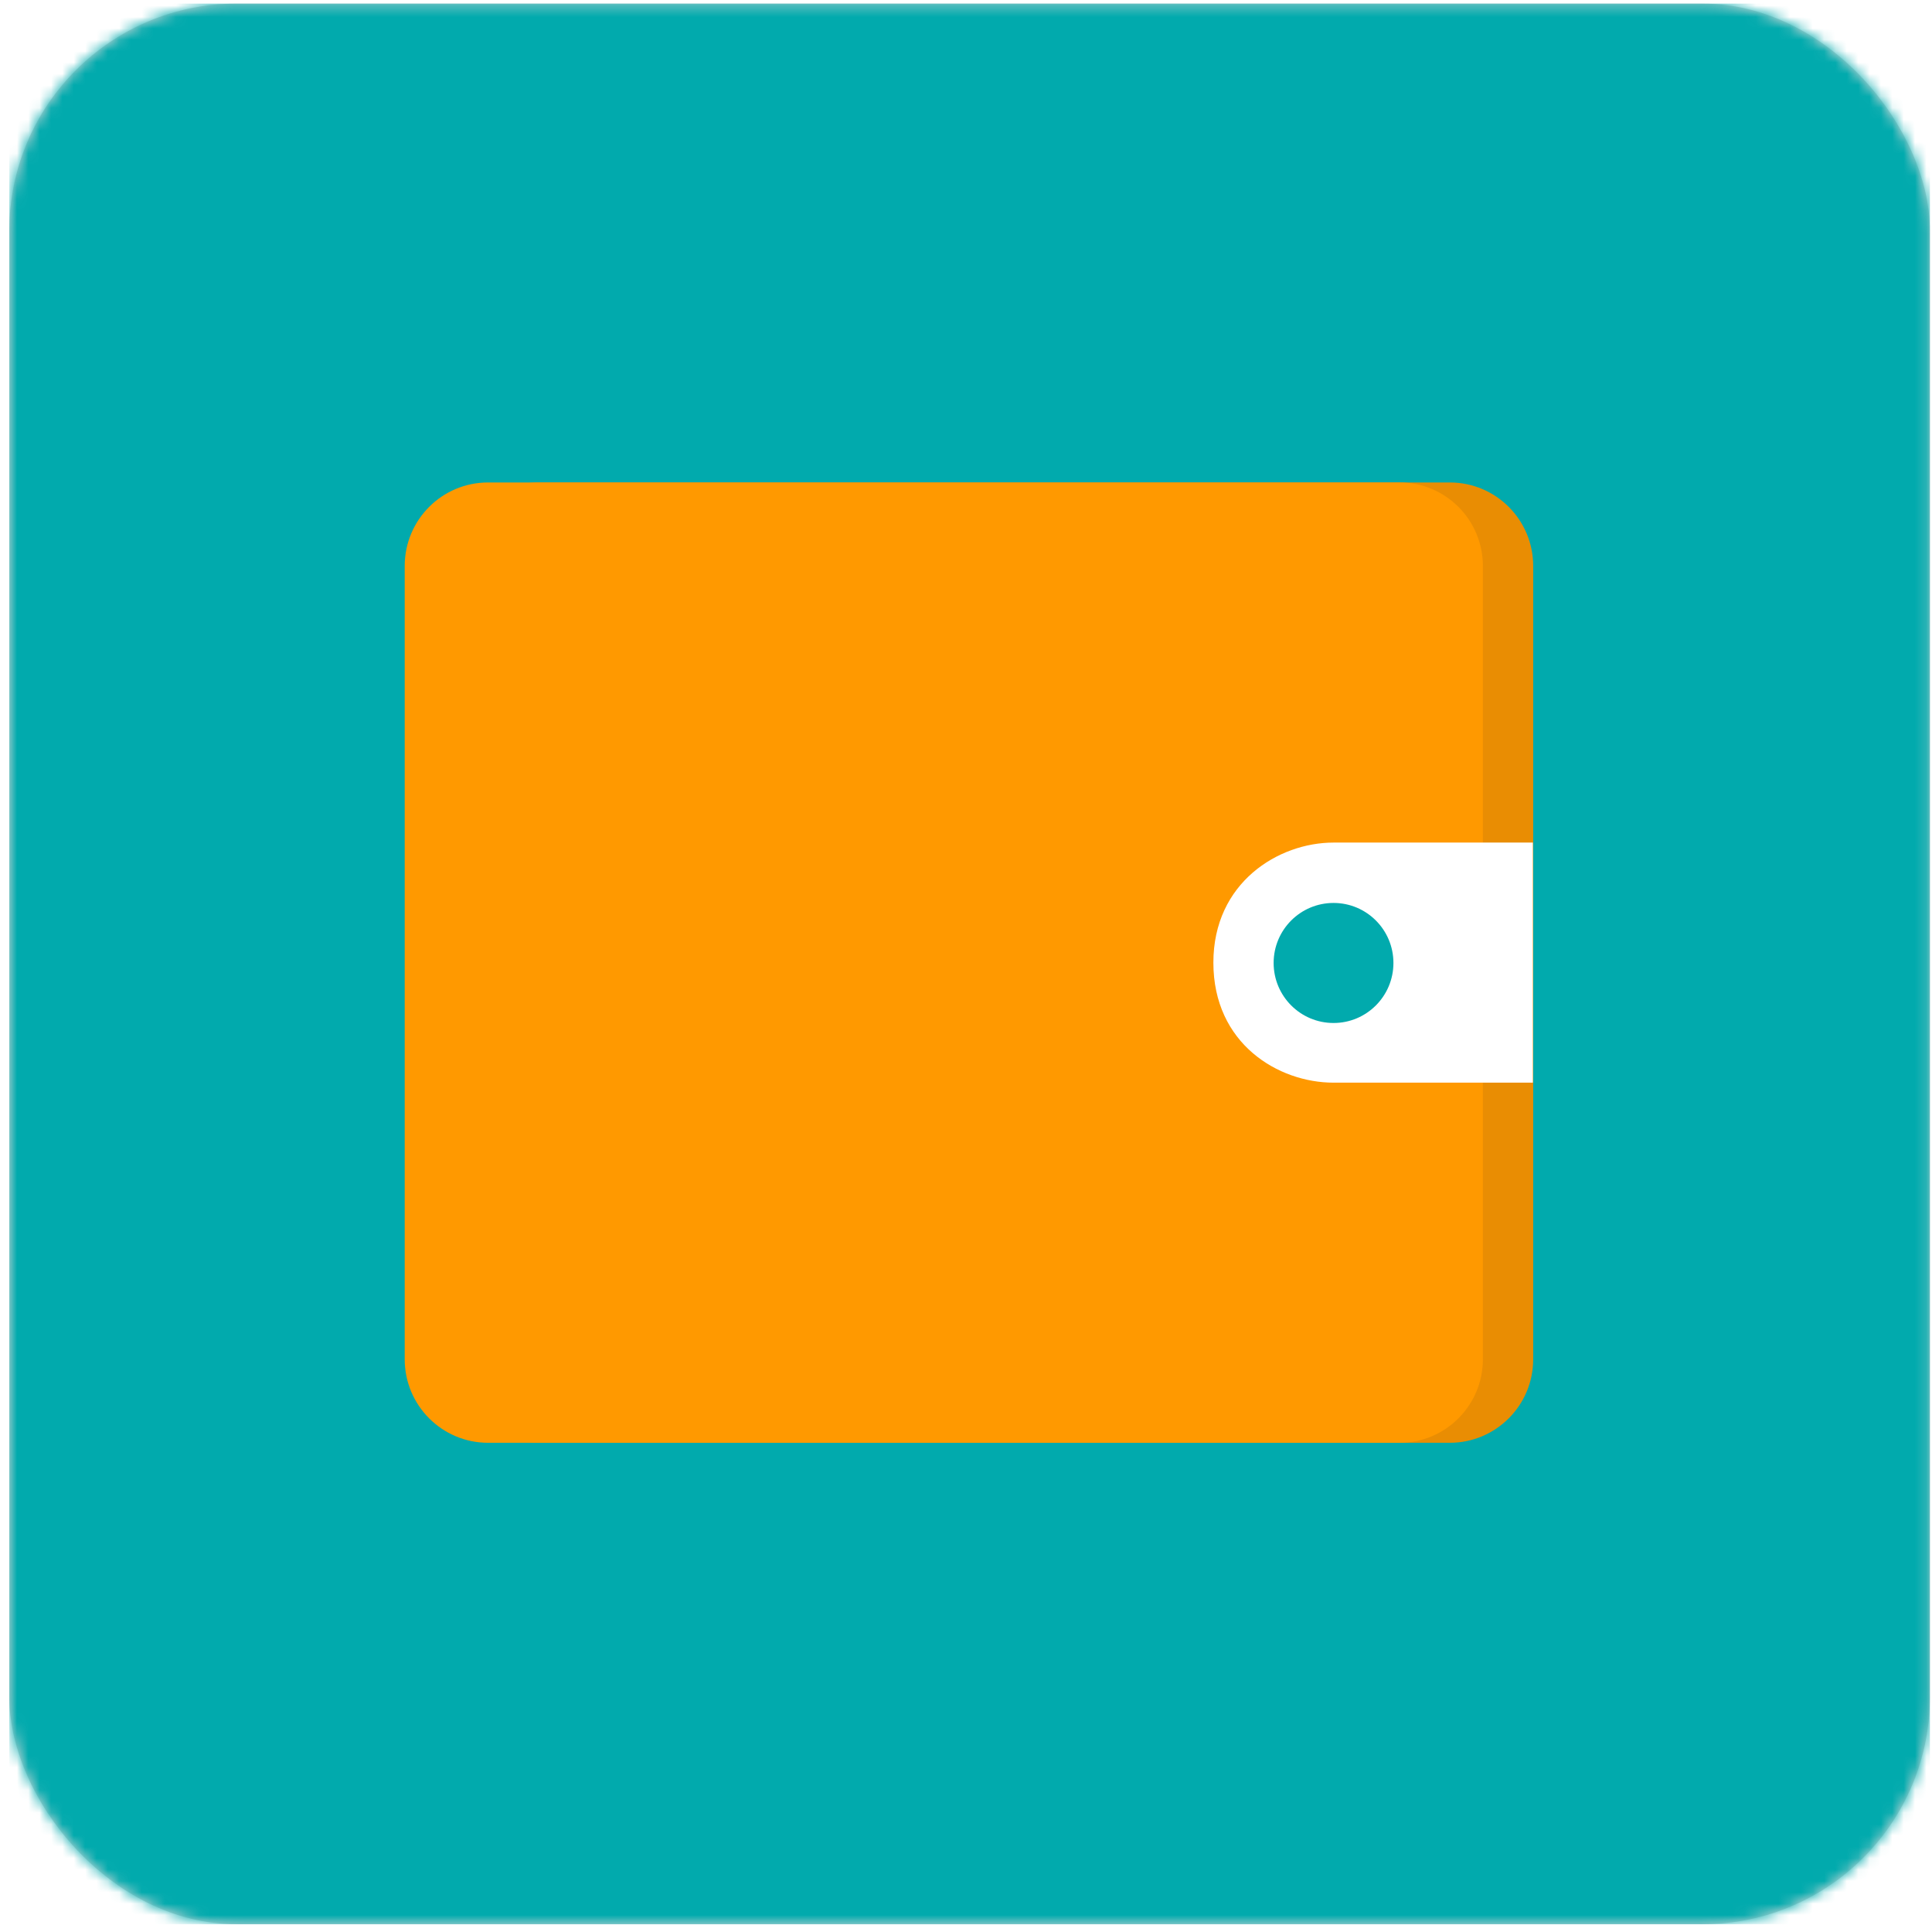 <?xml version="1.0" encoding="UTF-8"?>
<svg width="170px" height="170px" viewBox="0 0 170 170" version="1.1" xmlns="http://www.w3.org/2000/svg" xmlns:xlink="http://www.w3.org/1999/xlink">
    <title>home_card_icon_06</title>
    <defs>
        <rect id="path-1" x="0.817" y="0.317" width="169" height="169" rx="20"></rect>
        <filter x="-10.4%" y="-12.2%" width="120.7%" height="124.5%" filterUnits="objectBoundingBox" id="filter-3">
            <feOffset dx="0" dy="0" in="SourceAlpha" result="shadowOffsetOuter1"></feOffset>
            <feGaussianBlur stdDeviation="2.5" in="shadowOffsetOuter1" result="shadowBlurOuter1"></feGaussianBlur>
            <feColorMatrix values="0 0 0 0 0   0 0 0 0 0   0 0 0 0 0  0 0 0 0.3 0" type="matrix" in="shadowBlurOuter1" result="shadowMatrixOuter1"></feColorMatrix>
            <feMerge>
                <feMergeNode in="shadowMatrixOuter1"></feMergeNode>
                <feMergeNode in="SourceGraphic"></feMergeNode>
            </feMerge>
        </filter>
    </defs>
    <g id="Page-1" stroke="none" stroke-width="1" fill="none" fill-rule="evenodd">
        <g id="PC-Med-1600---OBE-Help-Text-Web-Option-3" transform="translate(-141, -2166)">
            <g id="home_card_icon_06" transform="translate(141, 2166)">
                <mask id="mask-2" fill="white">
                    <use xlink:href="#path-1"></use>
                </mask>
                <use id="Rectangle" fill="#D8D8D8" xlink:href="#path-1"></use>
                <g id="Group" mask="url(#mask-2)">
                    <g transform="translate(0.817, 0.317)" id="device/workforce.dashboard">
                        <rect id="Background" fill="#01AAAD" x="0" y="0" width="169" height="169"></rect>
                        <g id="sendmoney" filter="url(#filter-3)" transform="translate(33.8, 41.6)">
                            <path d="M100.291,77.688 C100.291,81.744 97.006,85.036 92.958,85.036 L12.755,85.036 C8.707,85.036 5.422,81.744 5.422,77.688 L5.422,7.884 C5.422,3.824 8.707,0.536 12.755,0.536 L92.958,0.536 C97.006,0.536 100.291,3.824 100.291,7.884 L100.291,77.688 Z" id="Fill-7" fill="#E98D03"></path>
                            <path d="M95.864,77.688 C95.864,81.744 92.578,85.036 88.531,85.036 L8.327,85.036 C4.279,85.036 0.994,81.744 0.994,77.688 L0.994,7.884 C0.994,3.824 4.279,0.536 8.327,0.536 L88.531,0.536 C92.578,0.536 95.864,3.824 95.864,7.884 L95.864,77.688 Z" id="Fill-9" fill="#FF9900"></path>
                            <path d="M82.723,32.223 C77.87,32.223 72.15,35.747 72.15,42.785 C72.15,49.929 77.87,53.348 82.723,53.348 L100.26,53.348 L100.26,32.223 L82.723,32.223 Z" id="Fill-11" fill="#FFFFFF"></path>
                            <path d="M82.723,48.098 C79.81,48.098 77.452,45.732 77.452,42.816 C77.452,39.898 79.81,37.535 82.723,37.535 C85.636,37.535 87.993,39.898 87.993,42.816 C87.993,45.732 85.636,48.098 82.723,48.098 Z" id="Fill-13" fill="#01AAAD"></path>
                        </g>
                    </g>
                </g>
            </g>
        </g>
    </g>
</svg>